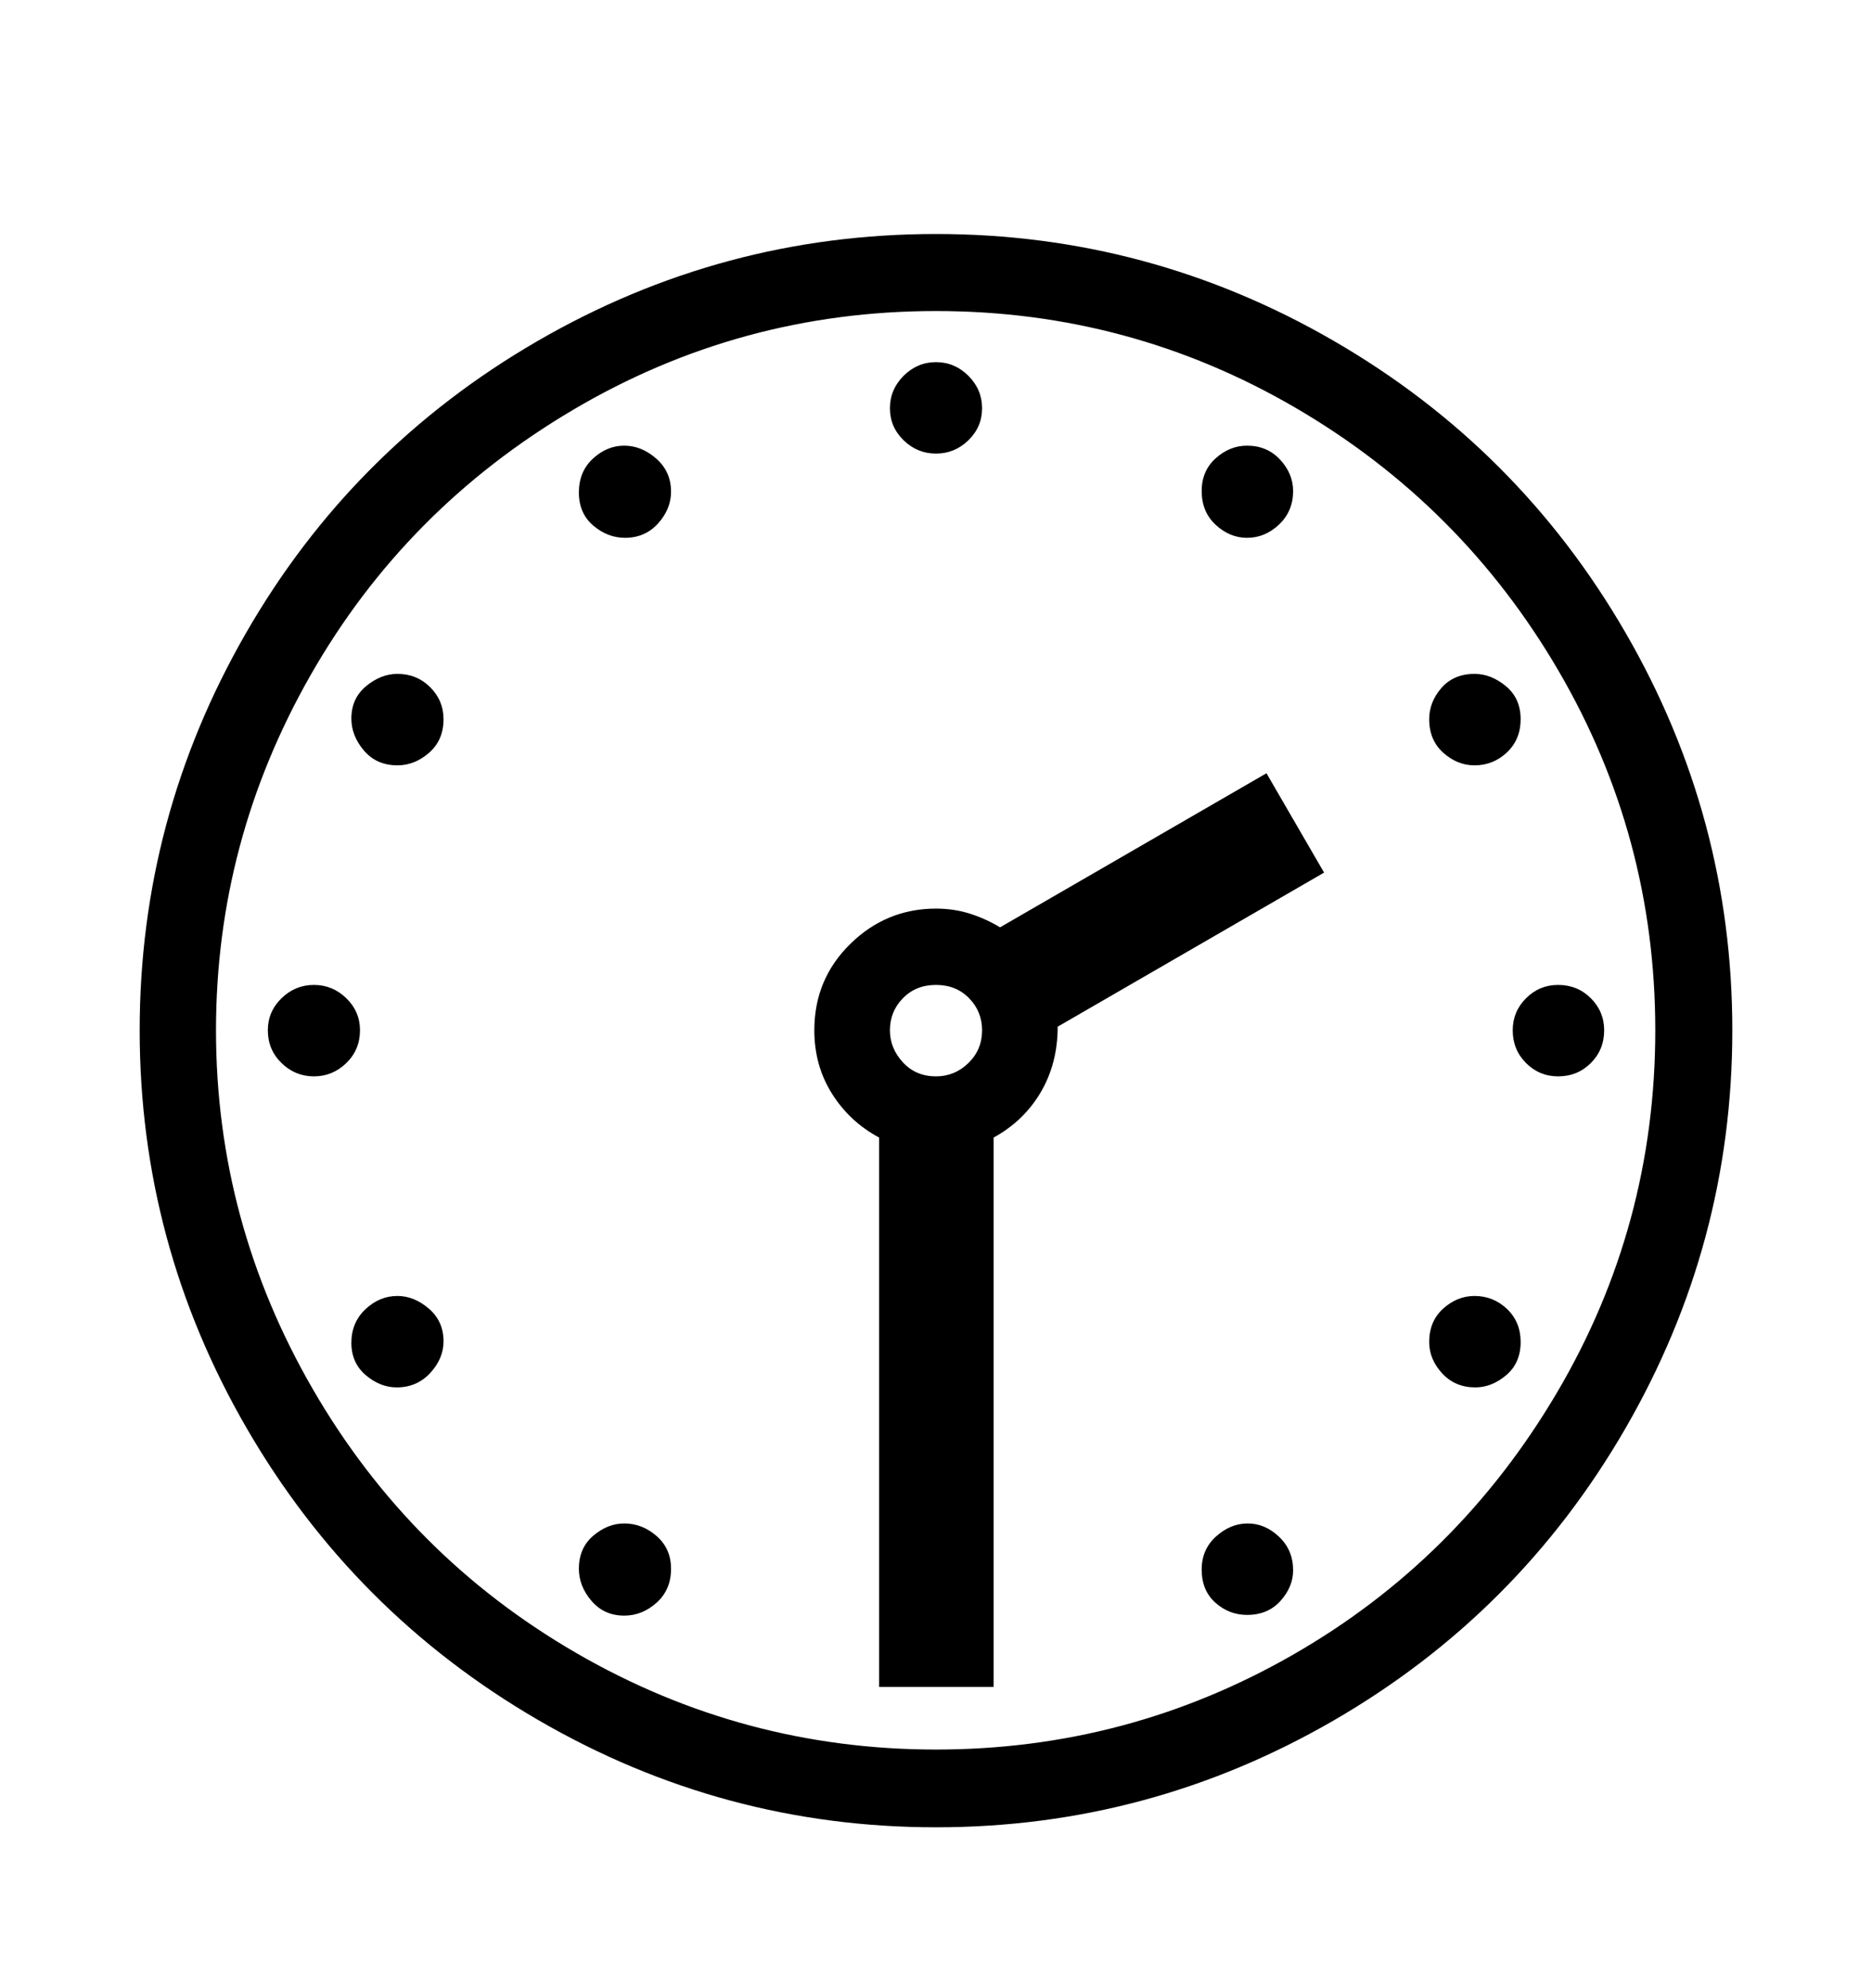 <svg viewBox="0 0 2600 2760.837" xmlns="http://www.w3.org/2000/svg"><path d="M2257.5 1984q-148.5 257-405 405.5T1300 2538t-552.5-149-405-405.5T194 1431q0-295 147.5-551.5T746 474t554-149q296 0 552.5 148.5t405 405T2406 1431t-148.5 553zm-93-1052.5q-134.5-230.5-365-365T1300 432q-272 0-504.5 137.5t-364 368T300 1431q0 266 134.5 498.5t366 366.5 499.5 134q266 0 495.5-131.5T2162 1935t137-504q0-269-134.5-499.5zm45 545Q2191 1495 2164 1495q-26 0-44.5-18.5T2101 1431q0-26 18.5-44.5t44.5-18.5q27 0 45.5 18.5t18.5 44.5q0 27-18.5 45.5zm-205-431Q1985 1028 1985 999q0-24 17-43.5t46-19.5q23 0 43.5 17t20.5 46q0 28-19 46t-45 18q-24 0-43.5-17.5zm-316-409Q1708 619 1732 619q28 0 46 19.5t18 43.5q0 28-19.5 46.5T1732 747q-24 0-43.5-18t-19.5-47q0-28 19.5-45.5zm-777 .5q20.5 18 20.5 46 0 24-18 44t-46 20q-24 0-44-17t-20-46 19.5-47 43.5-18 44.5 18zM596 1045.5q-20 17.5-44 17.5-29 0-46.5-20.5T488 998q0-28 20.5-45t43.5-17q27 0 45.5 18.5T616 999q0 29-20 46.5zm-115 431q-19 18.5-45 18.5t-45-18.5-19-45.5q0-26 19-44.5t45-18.5 45 18.5 19 44.5q0 27-19 45.5zm114.5 341Q616 1835 616 1863q0 24-18.5 44t-46.5 20q-23 0-43-17t-20-45 19.5-46.5T552 1800q23 0 43.5 17.5zM912 2226q-20 18-45 18-28 0-45.5-20.5T804 2179q0-29 20-46t43-17q25 0 45 17.5t20 45.5q0 29-20 47zm864.5-91.5q19.5 18.5 19.5 46.5 0 23-17.5 42.5T1732 2243q-25 0-44-17t-19-46q0-28 20-46t44-18 43.5 18.5zM2092 1910q-20 17-43 17-28 0-46-19.5t-18-43.5q0-29 19.5-46.5t43.5-17.5q26 0 45 18t19 46q0 29-20 46zm-333-836l80 138-370 214q0 51-23.5 91t-65.5 63v763h-159v-763q-41-22-65.5-61t-24.5-88q0-71 50-120t119-49q25 0 47 7t42 19zm-505 312.5q-18 18.5-18 44.5 0 25 18 44.5t46 19.5q26 0 45-18.5t19-45.5q0-26-18-44.5t-46-18.5-46 18.5zm1-864.5q19-19 45-19t45 19 19 45-19 44.5-45 18.5-45-18.5-19-44.5 19-45z"/></svg>